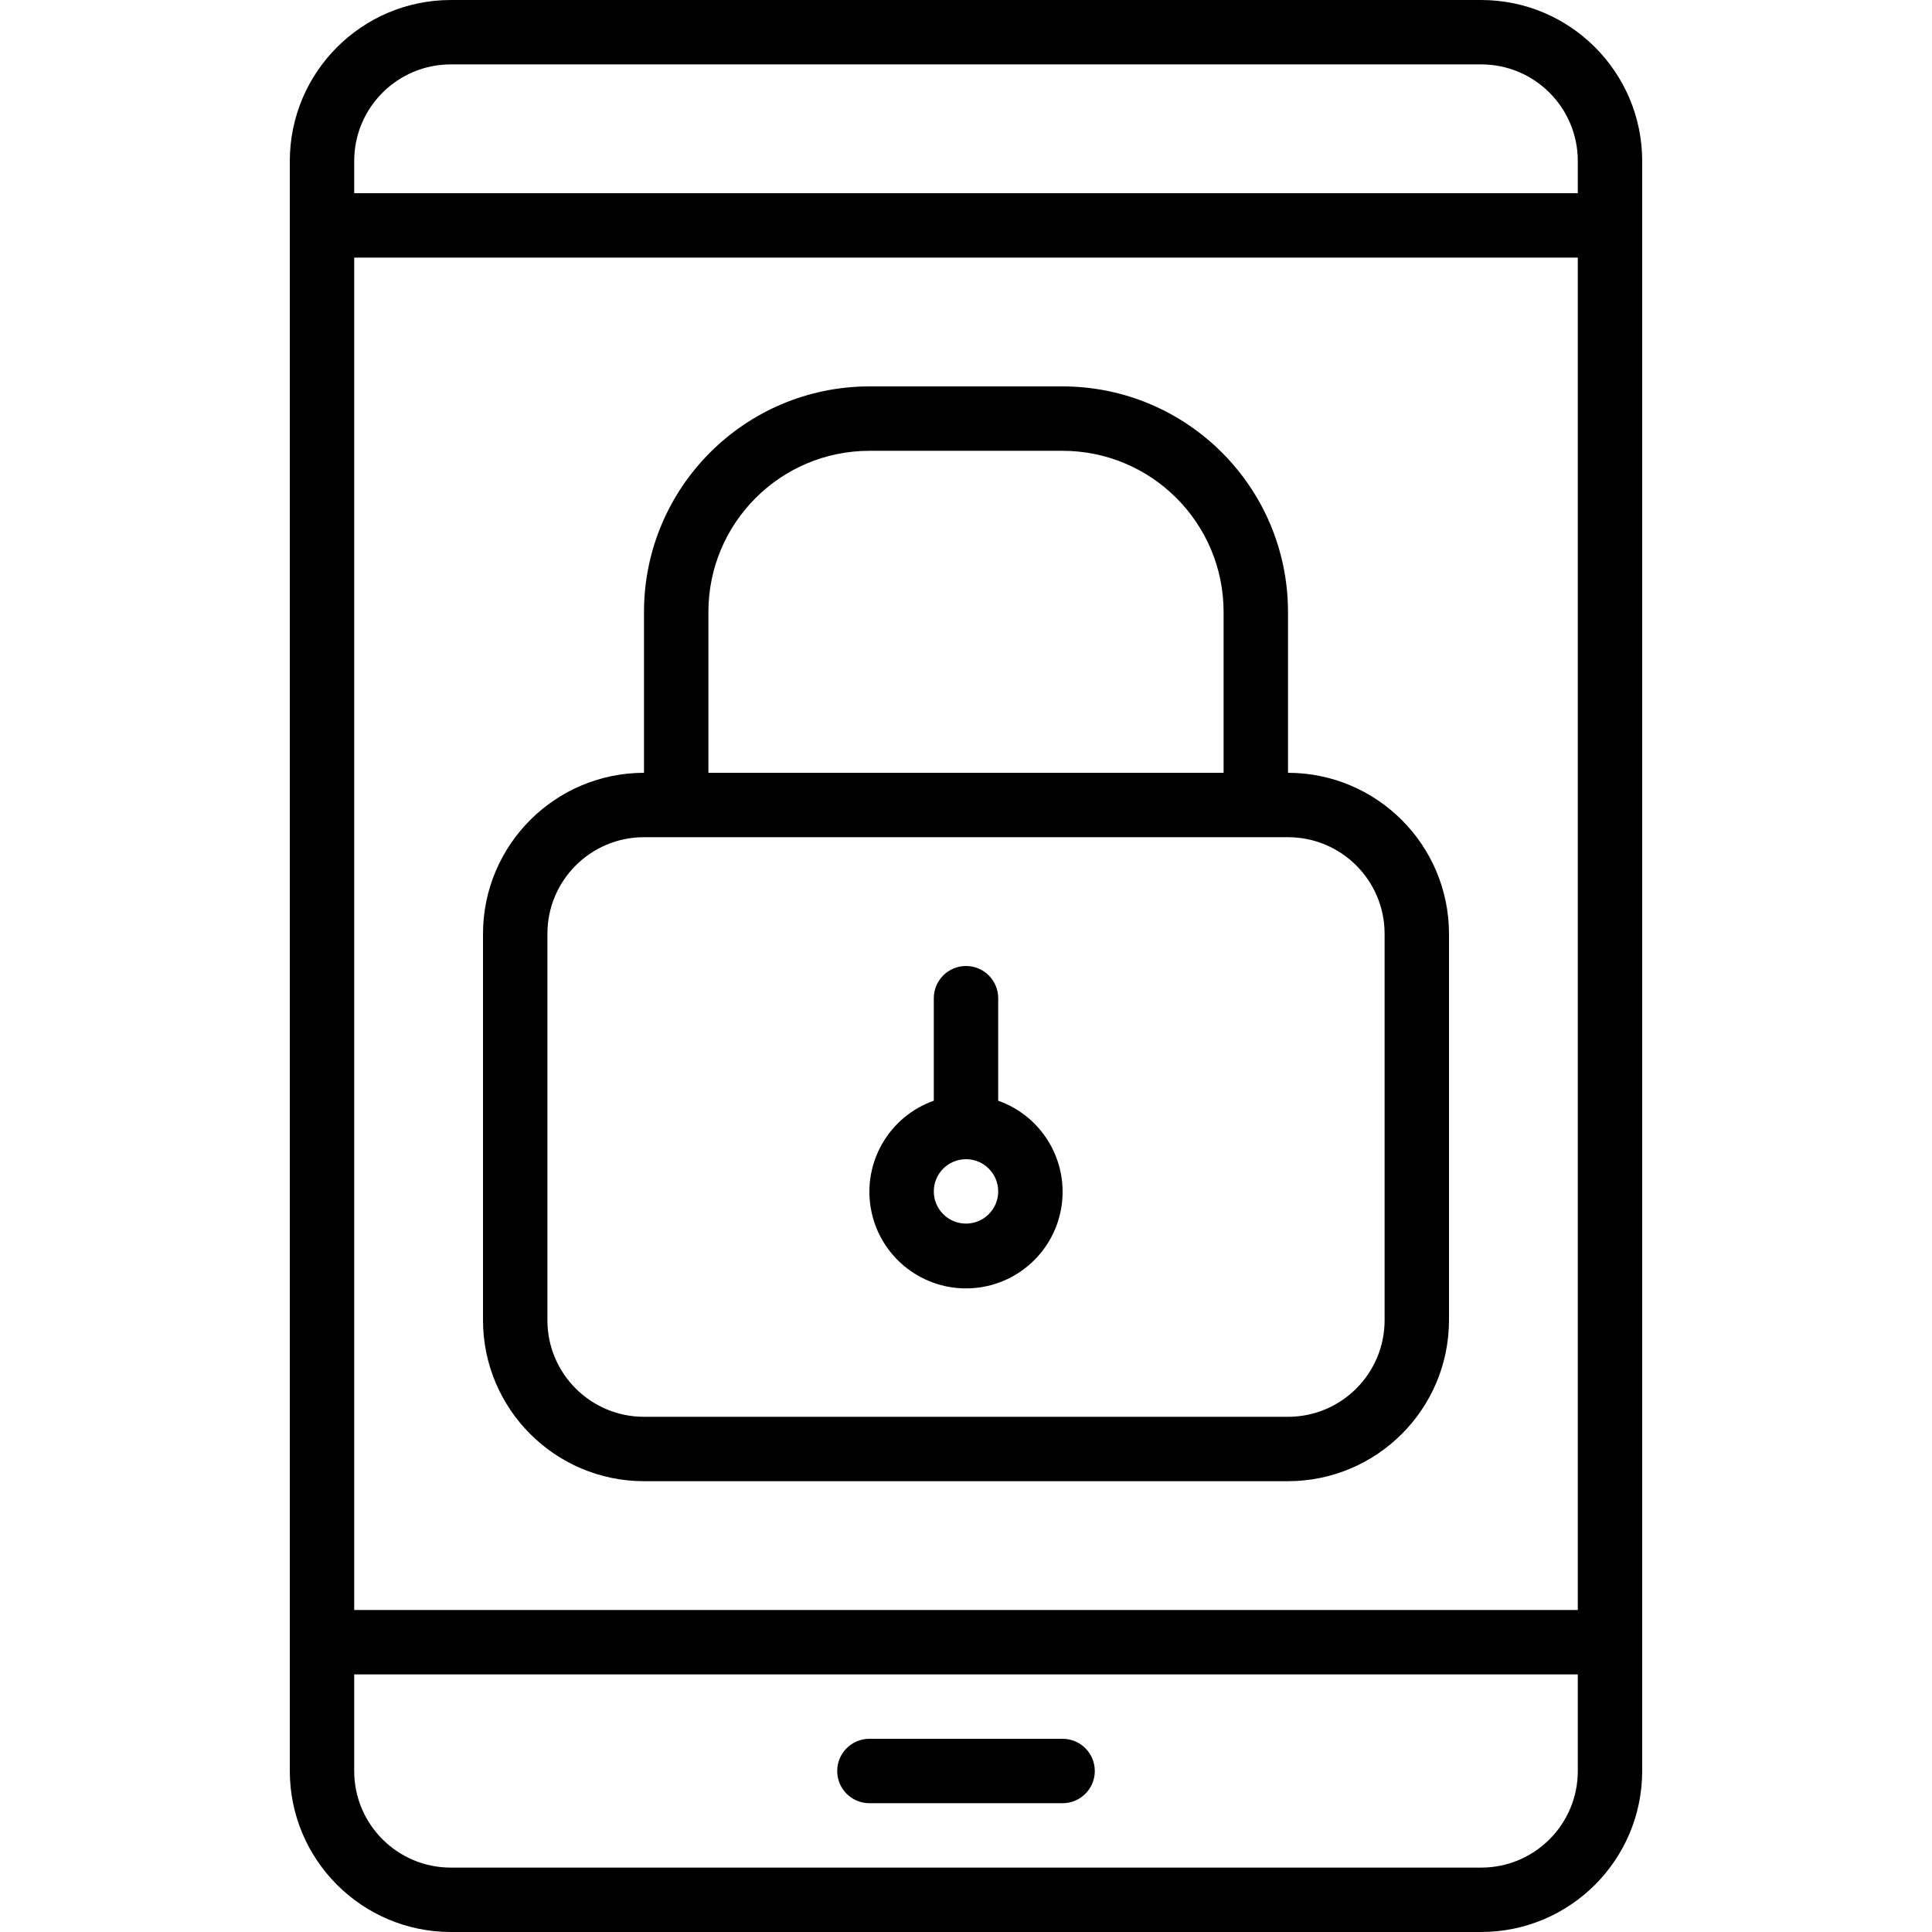 <svg height="480pt" viewBox="-72 0 480 480" width="480pt" xmlns="http://www.w3.org/2000/svg"><path d="m296 0h-256c-22.082.027-39.973 17.918-40 40v400c.027 22.082 17.918 39.973 40 40h256c22.082-.027 39.973-17.918 40-40v-400c-.027-22.082-17.918-39.973-40-40zm-280 64h304v336h-304zm24-48h256c13.254 0 24 10.746 24 24v8h-304v-8c0-13.254 10.746-24 24-24zm256 448h-256c-13.254 0-24-10.746-24-24v-24h304v24c0 13.254-10.746 24-24 24zm0 0"/><path d="m192 432h-48c-4.418 0-8 3.582-8 8s3.582 8 8 8h48c4.418 0 8-3.582 8-8s-3.582-8-8-8zm0 0"/><path d="m248 192v-40c-.035-30.914-25.086-55.965-56-56h-48c-30.914.035-55.965 25.086-56 56v40c-22.082.027-39.973 17.918-40 40v96c.027 22.082 17.918 39.973 40 40h160c22.082-.027 39.973-17.918 40-40v-96c-.027-22.082-17.918-39.973-40-40zm-144-40c.027-22.082 17.918-39.973 40-40h48c22.082.027 39.973 17.918 40 40v40h-128zm168 176c0 13.254-10.746 24-24 24h-160c-13.254 0-24-10.746-24-24v-96c0-13.254 10.746-24 24-24h160c13.254 0 24 10.746 24 24zm0 0"/><path d="m176 273.473v-25.473c0-4.418-3.582-8-8-8s-8 3.582-8 8v25.473c-11.02 3.895-17.633 15.164-15.656 26.684 1.977 11.523 11.969 19.941 23.656 19.941s21.68-8.418 23.656-19.941c1.977-11.52-4.637-22.789-15.656-26.684zm-8 30.527c-4.418 0-8-3.582-8-8s3.582-8 8-8 8 3.582 8 8-3.582 8-8 8zm0 0"/></svg>